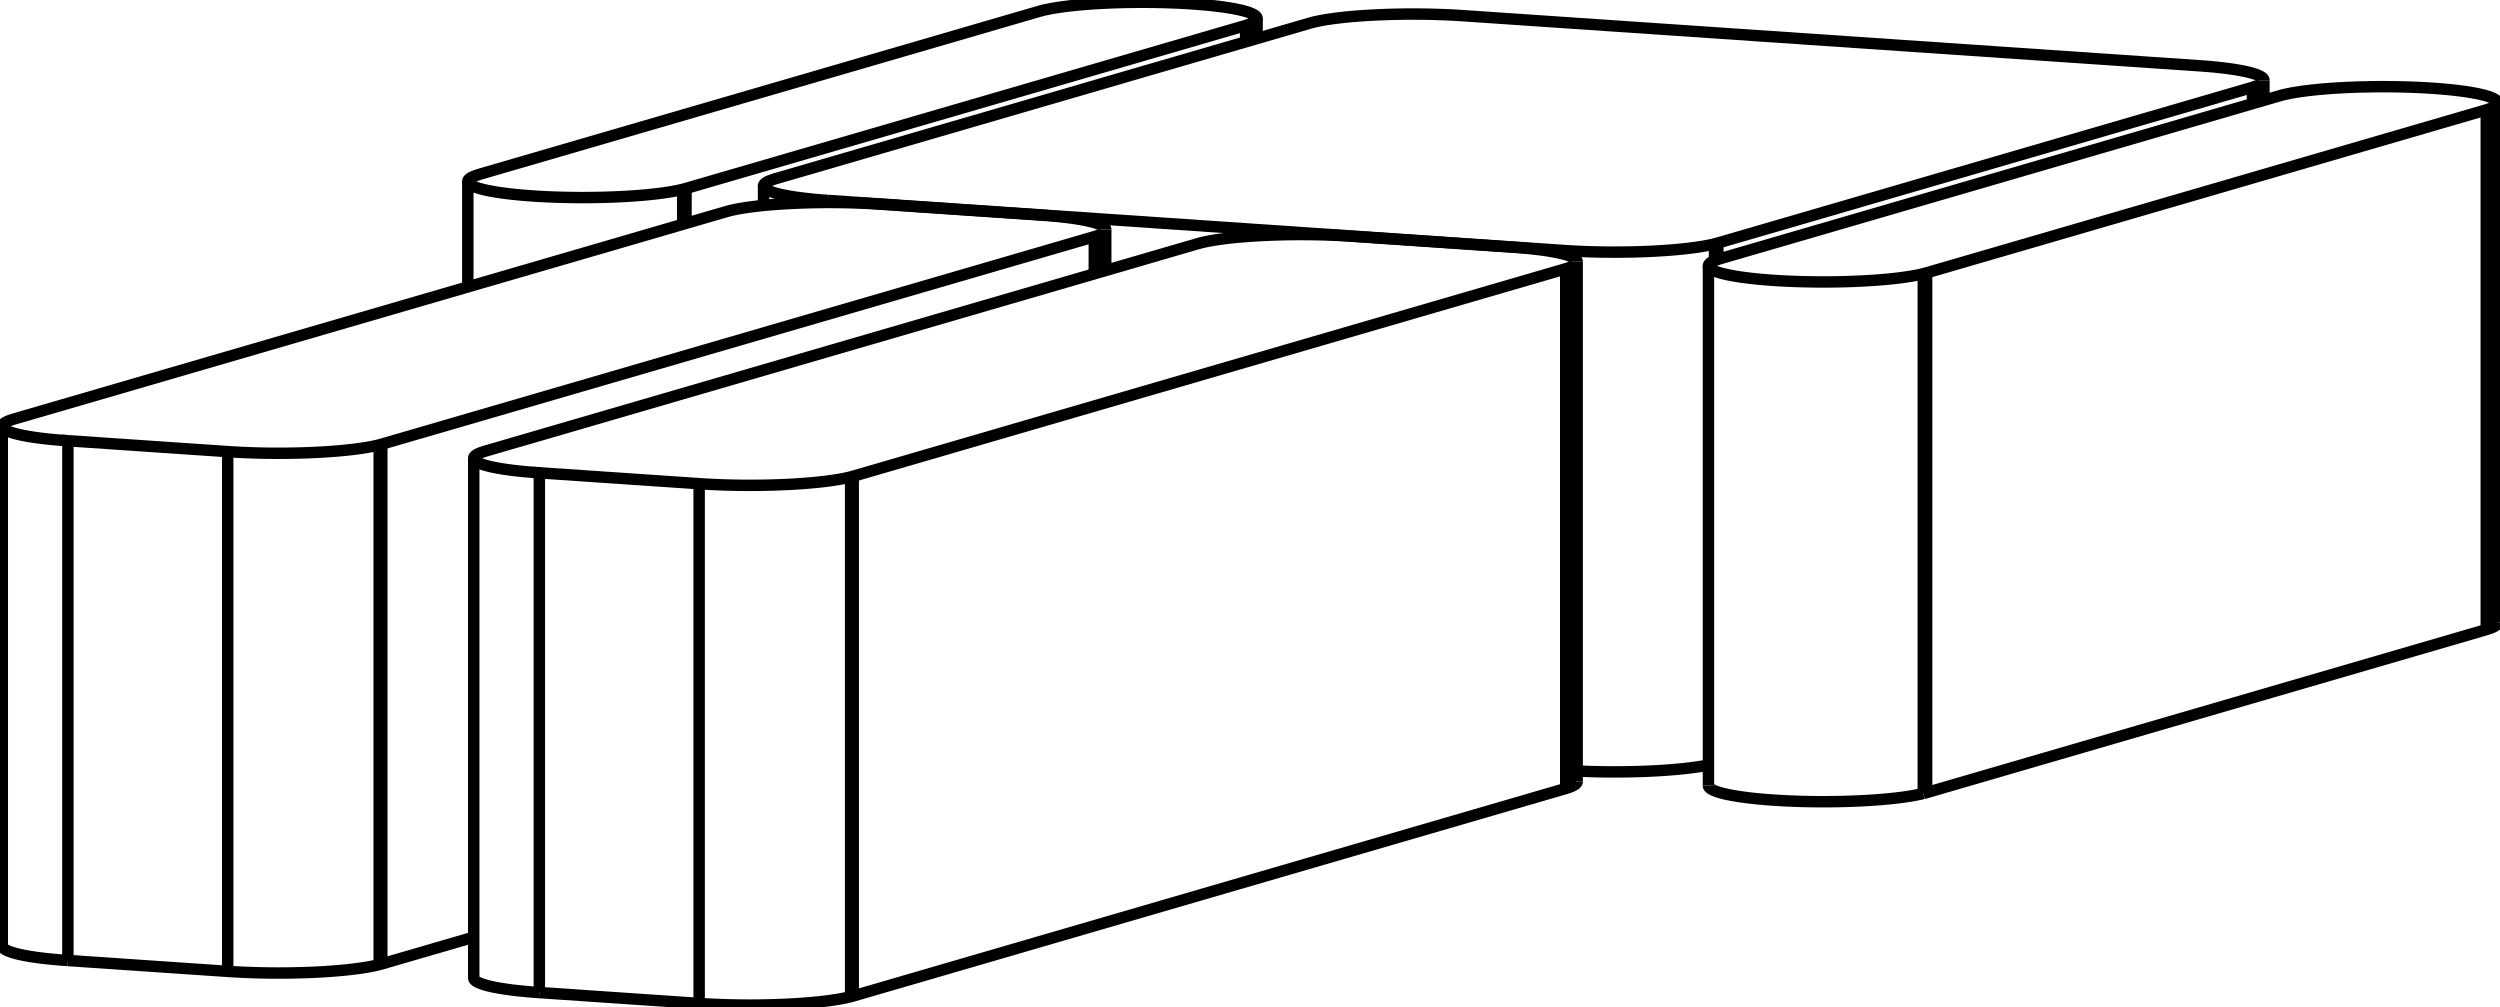 <svg version="1.1" xmlns="http://www.w3.org/2000/svg" viewBox="-482.149 -222.659 1088.601 438.661" fill="none" stroke="black" stroke-width="0.6%" vector-effect="non-scaling-stroke">
    <path d="M -184.881 -124.98 L -184.881 -140.212 L -183.426 -140.604 L 60.252 -211.561 L 62.624 -212.379 A 50 7.037 180 0 0 65.234 -214.623 A 50 7.037 180 0 0 -28.329 -218.077 L -29.784 -217.685 L -273.463 -146.728 L -275.834 -145.91 A 50 7.037 180 0 0 -278.444 -143.666 A 50 7.037 180 0 0 -184.881 -140.212" />
    <path d="M -183.426 -125.404 L -183.426 -140.604" />
    <path d="M 60.252 -204.446 L 60.252 -211.561" />
    <path d="M 62.624 -205.137 L 62.624 -212.379" />
    <path d="M 355.336 122.855 L 355.336 -103.47 L 356.791 -103.862 L 600.47 -174.819 L 602.842 -175.637 A 50 7.037 180 0 0 605.452 -177.88 A 50 7.037 180 0 0 511.888 -181.334 L 510.433 -180.942 L 266.755 -109.985 L 264.383 -109.167 A 50 7.037 180 0 0 261.773 -106.923 A 50 7.037 180 0 0 355.336 -103.47" />
    <path d="M 356.791 122.463 L 356.791 -103.862" />
    <path d="M 355.336 122.855 L 356.791 122.463 L 600.47 51.506 L 602.842 50.688 A 50 7.037 180 0 0 605.452 48.445" />
    <path d="M 600.47 51.506 L 600.47 -174.819" />
    <path d="M 602.842 50.688 L 602.842 -175.637" />
    <path d="M 261.773 119.401 A 50 7.037 180 0 0 355.336 122.855" />
    <path d="M -121.429 -135.371 L 199.101 -113.571 A 50 7.037 180 0 0 264.421 -116.453 L 265.876 -116.844 L 498.676 -184.634 L 501.047 -185.452 A 50 7.037 180 0 0 503.657 -187.696 L 503.657 -178.969" />
    <path d="M 264.421 -109.18 L 264.421 -116.453" />
    <path d="M 204.617 113.074 A 50 7.037 180 0 0 261.773 110.463" />
    <path d="M 265.876 -109.682 L 265.876 -116.844" />
    <path d="M 498.676 -177.518 L 498.676 -184.634" />
    <path d="M 501.047 -178.209 L 501.047 -185.452" />
    <path d="M 503.657 -187.696 A 50 7.037 180 0 0 475.414 -194.031 L 154.885 -215.832 A 50 7.037 180 0 0 89.565 -212.95 L 88.11 -212.558 L -144.69 -144.769 L -147.062 -143.951 A 50 7.037 180 0 0 -149.672 -141.707 L -149.672 -133.196" />
    <path d="M -149.672 -141.707 A 50 7.037 180 0 0 -121.429 -135.371" />
    <path d="M -452.586 195.584 L -452.586 -30.741 L -382.997 -26.008 A 50 7.037 180 0 0 -317.03 -28.951 L -315.902 -29.26 L -5.648 -119.603 L -3.724 -120.242 A 50 7.037 180 0 0 -0.666 -122.665 L -0.666 -104.883" />
    <path d="M -382.997 200.317 L -382.997 -26.008" />
    <path d="M -452.586 195.584 L -382.997 200.317 A 50 7.037 180 0 0 -317.03 197.374 L -315.902 197.065 L -275.866 185.407" />
    <path d="M -317.03 197.374 L -317.03 -28.951" />
    <path d="M -315.902 197.065 L -315.902 -29.26" />
    <path d="M -5.648 -103.433 L -5.648 -119.603" />
    <path d="M -3.724 -103.993 L -3.724 -120.242" />
    <path d="M -0.666 -122.665 A 50 7.037 180 0 0 -29.229 -129.022 L -98.818 -133.755 A 50 7.037 180 0 0 -164.785 -130.812 L -165.912 -130.504 L -476.167 -40.16 L -478.09 -39.522 A 50 7.037 180 0 0 -481.149 -37.098 L -481.149 189.227 A 50 7.037 180 0 0 -452.586 195.584" />
    <path d="M -481.149 -37.098 A 50 7.037 180 0 0 -452.586 -30.741" />
    <path d="M -247.303 209.546 L -247.303 -16.779 L -177.714 -12.046 A 50 7.037 180 0 0 -111.747 -14.989 L -110.62 -15.298 L 199.635 -105.641 L 201.558 -106.28 A 50 7.037 180 0 0 204.617 -108.703 L 204.617 117.622" />
    <path d="M -177.714 214.279 L -177.714 -12.046" />
    <path d="M -247.303 209.546 L -177.714 214.279 A 50 7.037 180 0 0 -111.747 211.336 L -110.62 211.027 L 199.635 120.684 L 201.558 120.045 A 50 7.037 180 0 0 204.617 117.622" />
    <path d="M -111.747 211.336 L -111.747 -14.989" />
    <path d="M -110.62 211.027 L -110.62 -15.298" />
    <path d="M 199.635 120.684 L 199.635 -105.641" />
    <path d="M 201.558 120.045 L 201.558 -106.28" />
    <path d="M 204.617 -108.703 A 50 7.037 180 0 0 176.054 -115.06 L 106.465 -119.793 A 50 7.037 180 0 0 40.498 -116.85 L 39.37 -116.541 L -270.884 -26.198 L -272.808 -25.559 A 50 7.037 180 0 0 -275.866 -23.136 L -275.866 203.189 A 50 7.037 180 0 0 -247.303 209.546" />
    <path d="M -275.866 -23.136 A 50 7.037 180 0 0 -247.303 -16.779" />
    <path d="M -121.429 -134.478 L -121.429 -135.371" />
    <path d="M 199.101 -111.916 L 199.101 -113.571" />
    <path d="M 65.234 -214.623 L 65.234 -205.897" />
    <path d="M -278.444 -143.666 L -278.444 -97.735" />
    <path d="M 605.452 -177.88 L 605.452 48.445" />
    <path d="M 261.773 -106.923 L 261.773 119.401" />
</svg>